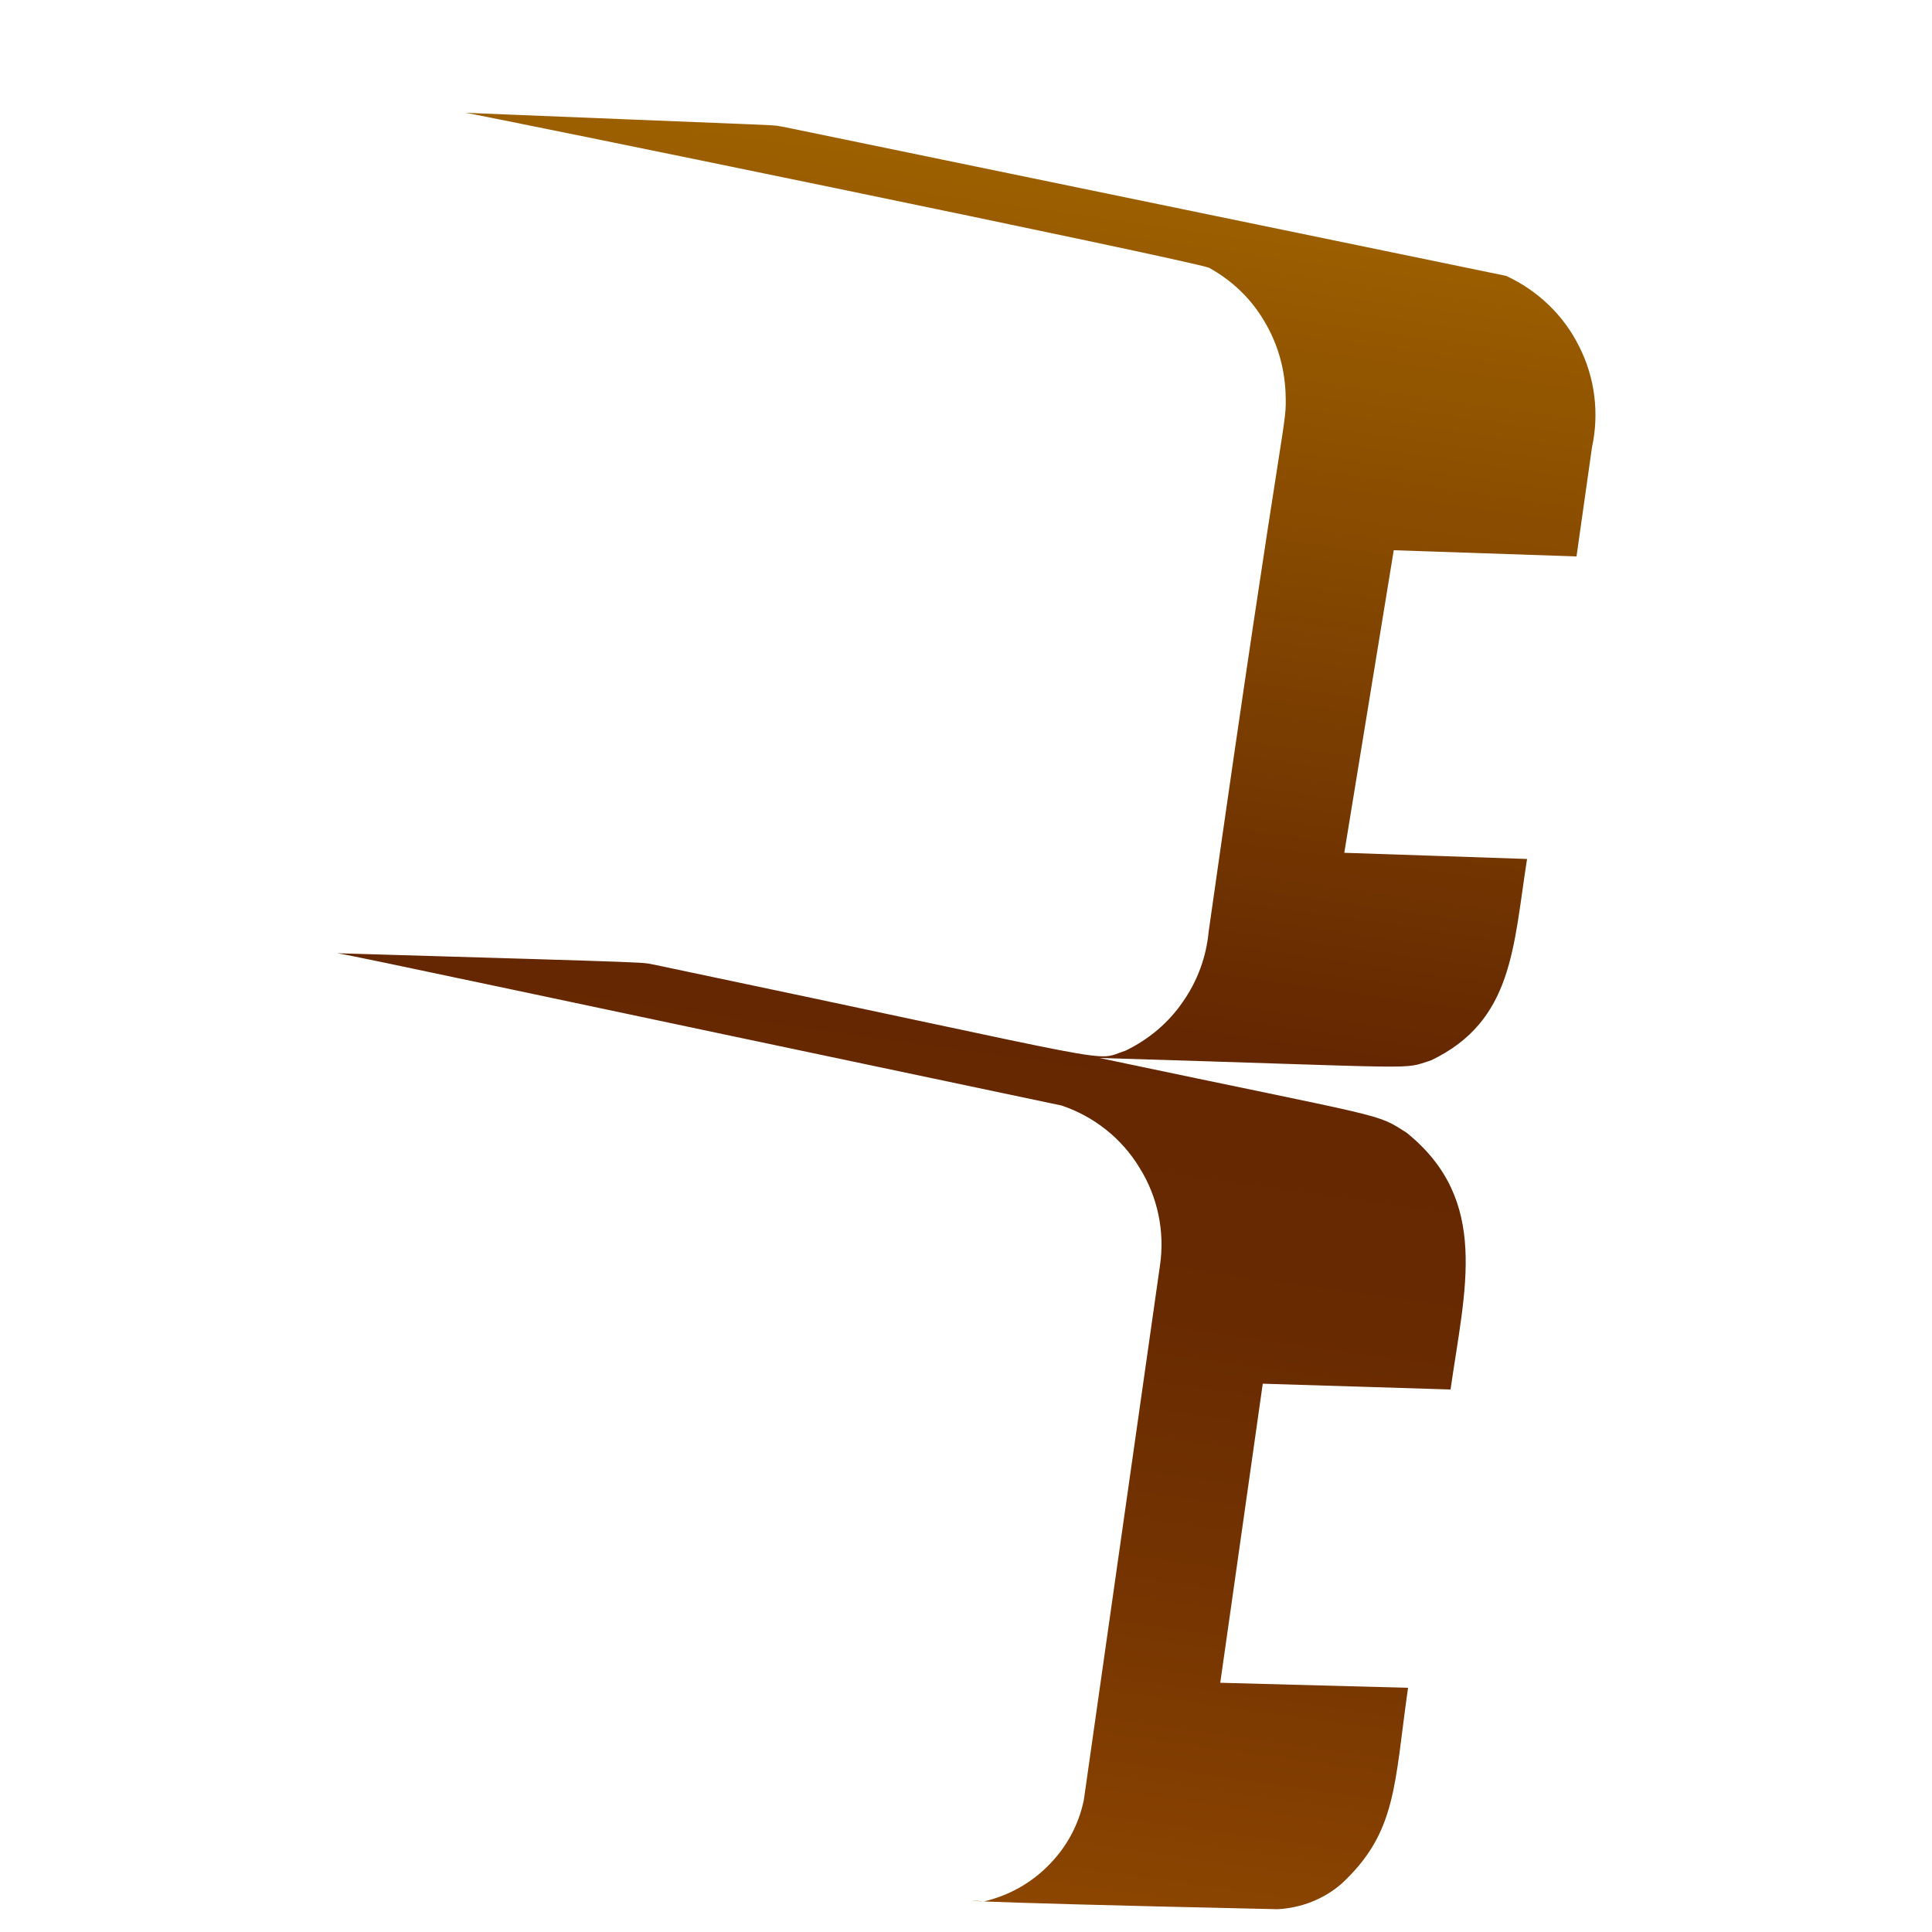 <svg width="5" height="5" viewBox="0 0 5 5" fill="none" xmlns="http://www.w3.org/2000/svg">
<path d="M3.607 1.424L4.08 1.44L4.12 1.158C4.139 1.07 4.128 0.978 4.087 0.897C4.047 0.816 3.98 0.752 3.898 0.714L2.026 0.328C1.98 0.322 2.137 0.33 1.205 0.292C1.243 0.297 3.078 0.673 3.129 0.693C3.187 0.725 3.236 0.771 3.27 0.828C3.305 0.885 3.324 0.949 3.327 1.016C3.33 1.114 3.328 1.004 3.128 2.411C3.122 2.476 3.099 2.539 3.061 2.593C3.024 2.647 2.973 2.69 2.913 2.719C2.824 2.748 2.949 2.76 1.695 2.497C1.652 2.49 1.759 2.493 0.873 2.467C0.921 2.474 1.42 2.582 2.747 2.861C2.831 2.889 2.903 2.946 2.949 3.022C2.996 3.097 3.015 3.187 3.002 3.275C2.995 3.325 2.814 4.596 2.805 4.658C2.792 4.722 2.76 4.781 2.714 4.827C2.668 4.874 2.61 4.906 2.546 4.921C2.515 4.916 2.349 4.92 3.306 4.941C3.367 4.938 3.426 4.915 3.472 4.875C3.615 4.742 3.608 4.621 3.644 4.368L3.158 4.355C3.188 4.142 3.166 4.302 3.268 3.581L3.754 3.596C3.791 3.336 3.857 3.107 3.641 2.932C3.558 2.879 3.604 2.898 2.845 2.738C3.709 2.764 3.625 2.769 3.704 2.744C3.916 2.642 3.916 2.452 3.952 2.223L3.479 2.207L3.607 1.424Z" fill="url(#paint0_linear_130_267)"/>
<defs>
<linearGradient id="paint0_linear_130_267" x1="2.706" y1="0.411" x2="2.074" y2="4.846" gradientUnits="userSpaceOnUse">
<stop stop-color="#9E6100"/>
<stop offset="0.49" stop-color="#642701"/>
<stop offset="0.65" stop-color="#682A01"/>
<stop offset="0.81" stop-color="#753401"/>
<stop offset="0.98" stop-color="#8A4401"/>
<stop offset="1" stop-color="#8C4601"/>
</linearGradient>
</defs>
</svg>
